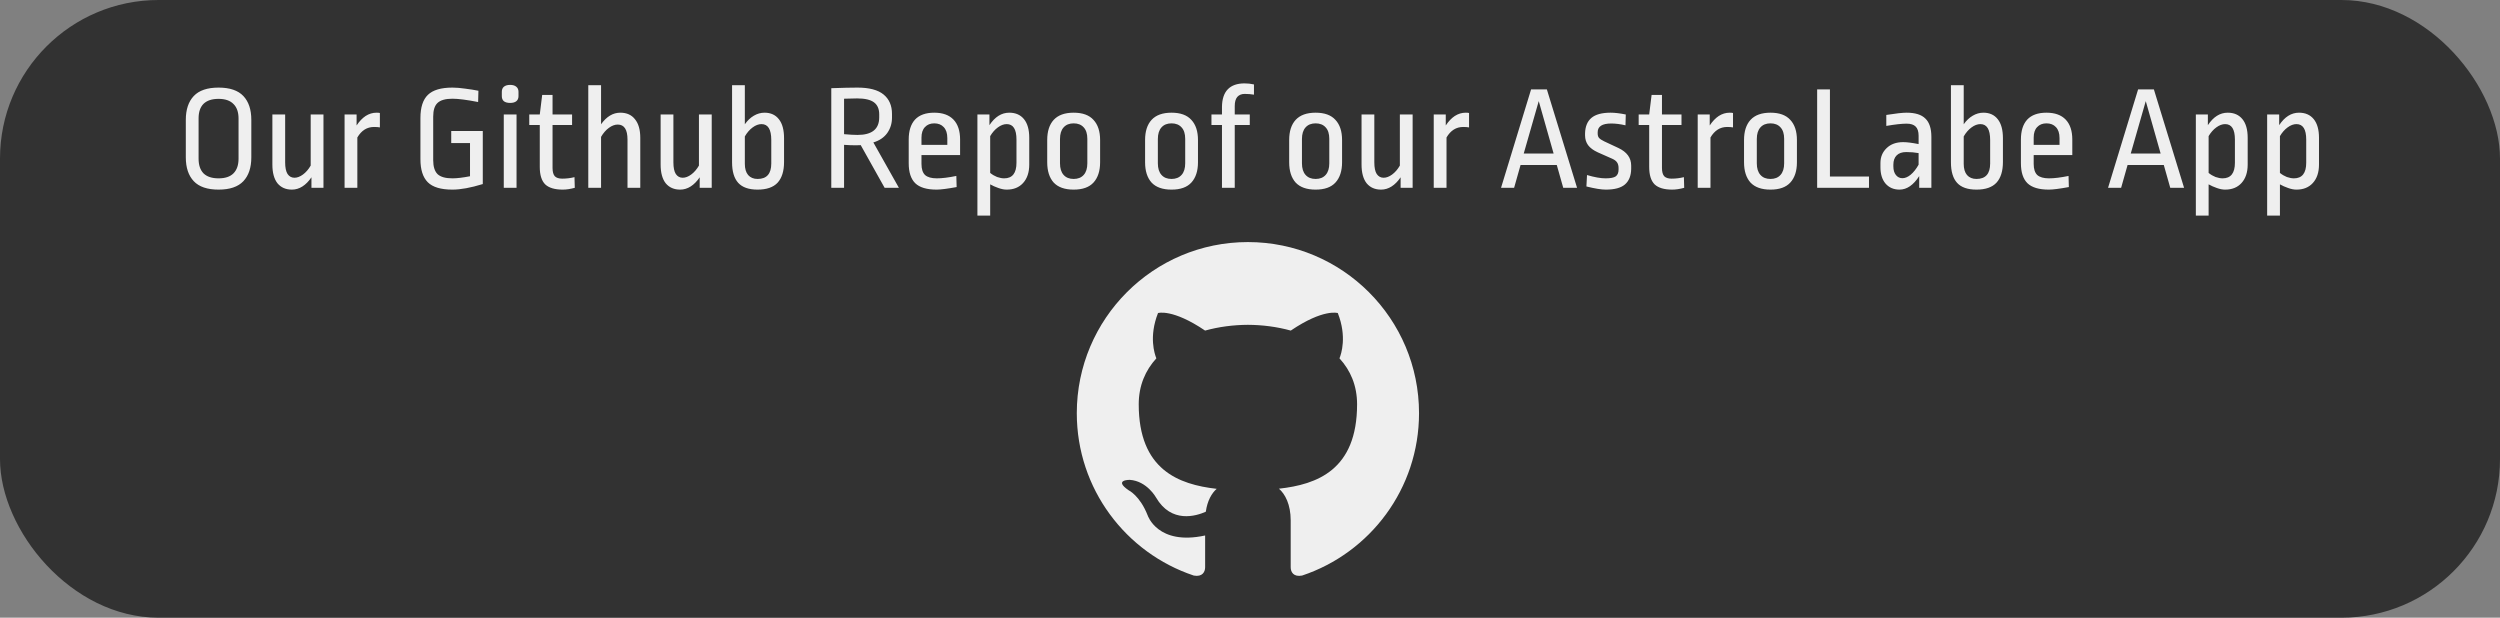 <svg width="599" height="148" viewBox="0 0 599 148" fill="none" xmlns="http://www.w3.org/2000/svg">
<rect x="0" y="0" width="599" height="148" fill="#808080" stroke="none"/>
<rect width="599" height="148" rx="38" fill="#323232"/>
<path d="M299 58C276.361 58 258 76.358 258 99C258 117.115 269.746 132.483 286.041 137.906C288.087 138.285 288.75 137.014 288.75 135.934V128.301C277.345 130.782 274.971 123.463 274.971 123.463C273.105 118.724 270.416 117.464 270.416 117.464C266.695 114.918 270.7 114.973 270.7 114.973C274.817 115.26 276.983 119.199 276.983 119.199C280.639 125.466 286.574 123.655 288.914 122.606C289.28 119.958 290.342 118.147 291.518 117.125C282.412 116.083 272.839 112.568 272.839 96.861C272.839 92.382 274.441 88.726 277.062 85.856C276.638 84.821 275.234 80.649 277.461 75.005C277.461 75.005 280.905 73.905 288.74 79.207C292.009 78.298 295.515 77.844 299 77.827C302.485 77.844 305.994 78.298 309.27 79.207C317.098 73.905 320.535 75.005 320.535 75.005C322.766 80.653 321.362 84.824 320.938 85.856C323.569 88.726 325.158 92.385 325.158 96.861C325.158 112.609 315.567 116.077 306.438 117.091C307.907 118.362 309.25 120.856 309.25 124.683V135.934C309.25 137.024 309.906 138.305 311.987 137.902C328.267 132.473 340 117.108 340 99C340 76.358 321.642 58 299 58Z" fill="#EFEFEF"/>
<path d="M52.368 20.988C55.056 20.988 57.036 21.66 58.308 23.004C59.58 24.348 60.216 26.256 60.216 28.728V37.692C60.216 40.164 59.58 42.072 58.308 43.416C57.036 44.76 55.056 45.432 52.368 45.432C49.68 45.432 47.7 44.76 46.428 43.416C45.156 42.072 44.52 40.164 44.52 37.692V28.728C44.52 26.256 45.156 24.348 46.428 23.004C47.7 21.66 49.68 20.988 52.368 20.988ZM52.368 23.688C50.784 23.688 49.584 24.084 48.768 24.876C47.976 25.668 47.58 26.832 47.58 28.368V38.016C47.58 39.552 47.976 40.728 48.768 41.544C49.584 42.336 50.784 42.732 52.368 42.732C53.952 42.732 55.14 42.336 55.932 41.544C56.748 40.728 57.156 39.552 57.156 38.016V28.404C57.156 26.868 56.748 25.704 55.932 24.912C55.14 24.096 53.952 23.688 52.368 23.688ZM77.502 45H74.622V42.48C73.974 43.44 73.254 44.172 72.462 44.676C71.67 45.18 70.83 45.432 69.942 45.432C68.478 45.432 67.326 44.928 66.486 43.92C65.67 42.888 65.262 41.388 65.262 39.42V27.432H68.322V38.88C68.322 40.152 68.514 41.088 68.898 41.688C69.306 42.288 69.858 42.588 70.554 42.588C71.202 42.588 71.874 42.336 72.57 41.832C73.29 41.304 73.914 40.584 74.442 39.672V27.432H77.502V45ZM90.227 27C90.563 27 90.827 27.024 91.019 27.072V30.528C90.659 30.456 90.191 30.42 89.615 30.42C87.935 30.42 86.603 31.26 85.619 32.94V45H82.559V27.432H85.439V30.06C86.087 29.076 86.807 28.32 87.599 27.792C88.415 27.264 89.291 27 90.227 27ZM108.403 20.988C109.291 20.988 110.311 21.072 111.463 21.24C112.615 21.384 113.671 21.552 114.631 21.744L114.559 24.444C111.847 23.916 109.795 23.652 108.403 23.652C106.747 23.652 105.559 23.988 104.839 24.66C104.143 25.308 103.795 26.4 103.795 27.936V38.376C103.795 39.912 104.143 41.028 104.839 41.724C105.559 42.396 106.747 42.732 108.403 42.732C109.483 42.732 110.887 42.564 112.615 42.228V34.272H108.115V31.392H115.675V44.1C112.795 44.988 110.371 45.432 108.403 45.432C105.643 45.432 103.675 44.844 102.499 43.668C101.323 42.492 100.735 40.656 100.735 38.16V28.26C100.735 25.716 101.335 23.868 102.535 22.716C103.735 21.564 105.691 20.988 108.403 20.988ZM123.764 27.432V45H120.704V27.432H123.764ZM122.216 20.34C122.864 20.34 123.356 20.484 123.692 20.772C124.052 21.06 124.232 21.468 124.232 21.996V23.04C124.232 23.568 124.052 23.976 123.692 24.264C123.356 24.528 122.864 24.66 122.216 24.66C121.592 24.66 121.1 24.528 120.74 24.264C120.404 23.976 120.236 23.568 120.236 23.04V21.996C120.236 21.468 120.404 21.06 120.74 20.772C121.1 20.484 121.592 20.34 122.216 20.34ZM132.39 27.432H137.07V29.952H132.39V40.248C132.39 41.16 132.57 41.82 132.93 42.228C133.314 42.612 133.902 42.804 134.694 42.804C135.702 42.804 136.686 42.684 137.646 42.444L137.718 45C136.662 45.288 135.702 45.432 134.838 45.432C132.918 45.432 131.514 45.012 130.626 44.172C129.762 43.308 129.33 41.916 129.33 39.996V29.952H126.81V27.432H129.33L129.906 22.752H132.39V27.432ZM144.014 29.772C145.334 27.924 146.87 27 148.622 27C150.158 27 151.334 27.528 152.15 28.584C152.99 29.616 153.41 31.092 153.41 33.012V45H150.35V33.444C150.35 31.044 149.57 29.844 148.01 29.844C147.314 29.844 146.606 30.108 145.886 30.636C145.166 31.164 144.542 31.884 144.014 32.796V45H140.954V20.412H144.014V29.772ZM170.526 45H167.646V42.48C166.998 43.44 166.278 44.172 165.486 44.676C164.694 45.18 163.854 45.432 162.966 45.432C161.502 45.432 160.35 44.928 159.51 43.92C158.694 42.888 158.286 41.388 158.286 39.42V27.432H161.346V38.88C161.346 40.152 161.538 41.088 161.922 41.688C162.33 42.288 162.882 42.588 163.578 42.588C164.226 42.588 164.898 42.336 165.594 41.832C166.314 41.304 166.938 40.584 167.466 39.672V27.432H170.526V45ZM178.463 29.772C179.087 28.884 179.807 28.2 180.623 27.72C181.439 27.24 182.291 27 183.179 27C184.667 27 185.819 27.528 186.635 28.584C187.451 29.616 187.859 31.128 187.859 33.12V38.808C187.859 40.992 187.343 42.648 186.311 43.776C185.279 44.88 183.683 45.432 181.523 45.432C179.411 45.432 177.863 44.892 176.879 43.812C175.895 42.732 175.403 41.088 175.403 38.88V20.412H178.463V29.772ZM182.459 29.736C181.763 29.736 181.055 30 180.335 30.528C179.615 31.056 178.991 31.776 178.463 32.688V39.24C178.463 40.416 178.727 41.316 179.255 41.94C179.807 42.564 180.563 42.876 181.523 42.876C183.707 42.876 184.799 41.64 184.799 39.168V33.552C184.799 31.008 184.019 29.736 182.459 29.736ZM205.441 20.988C208.273 20.988 210.361 21.54 211.705 22.644C213.049 23.748 213.721 25.296 213.721 27.288V28.188C213.721 29.58 213.337 30.816 212.569 31.896C211.801 32.952 210.697 33.696 209.257 34.128L215.377 45H211.957L206.233 34.776C206.041 34.8 205.657 34.812 205.081 34.812C204.121 34.812 203.173 34.776 202.237 34.704V45H199.177V21.132C201.865 21.036 203.953 20.988 205.441 20.988ZM205.369 23.58C204.577 23.58 203.533 23.604 202.237 23.652V32.148C203.533 32.268 204.613 32.328 205.477 32.328C208.933 32.328 210.661 30.924 210.661 28.116V27.396C210.661 26.1 210.241 25.14 209.401 24.516C208.561 23.892 207.217 23.58 205.369 23.58ZM223.846 27C225.862 27 227.398 27.552 228.454 28.656C229.51 29.76 230.038 31.356 230.038 33.444V37.152H220.786V39.276C220.786 40.5 221.074 41.388 221.65 41.94C222.25 42.468 223.186 42.732 224.458 42.732C225.706 42.732 227.266 42.54 229.138 42.156L229.21 44.82C226.978 45.228 225.382 45.432 224.422 45.432C222.046 45.432 220.33 44.916 219.274 43.884C218.242 42.852 217.726 41.256 217.726 39.096V33.444C217.726 31.356 218.23 29.76 219.238 28.656C220.27 27.552 221.806 27 223.846 27ZM223.846 29.556C222.91 29.556 222.166 29.856 221.614 30.456C221.062 31.032 220.786 31.872 220.786 32.976V34.704H226.978V33.084C226.978 31.932 226.69 31.056 226.114 30.456C225.562 29.856 224.806 29.556 223.846 29.556ZM241.82 27C243.332 27 244.508 27.516 245.348 28.548C246.188 29.58 246.608 31.068 246.608 33.012V39.42C246.608 41.292 246.116 42.768 245.132 43.848C244.172 44.904 242.864 45.432 241.208 45.432C240.584 45.432 239.912 45.3 239.192 45.036C238.496 44.796 237.848 44.508 237.248 44.172V51.66H234.188V27.432H237.068V29.988C238.388 27.996 239.972 27 241.82 27ZM241.208 29.736C240.512 29.736 239.804 30 239.084 30.528C238.388 31.032 237.776 31.728 237.248 32.616V41.436C237.752 41.844 238.304 42.168 238.904 42.408C239.528 42.624 240.092 42.732 240.596 42.732C242.564 42.732 243.548 41.484 243.548 38.988V33.444C243.548 30.972 242.768 29.736 241.208 29.736ZM257.25 27C259.386 27 260.97 27.576 262.002 28.728C263.058 29.856 263.586 31.464 263.586 33.552V38.88C263.586 40.968 263.058 42.588 262.002 43.74C260.97 44.868 259.386 45.432 257.25 45.432C255.114 45.432 253.518 44.868 252.462 43.74C251.43 42.588 250.914 40.968 250.914 38.88V33.552C250.914 31.464 251.43 29.856 252.462 28.728C253.518 27.576 255.114 27 257.25 27ZM257.25 29.556C256.218 29.556 255.414 29.88 254.838 30.528C254.262 31.176 253.974 32.1 253.974 33.3V39.132C253.974 40.332 254.262 41.256 254.838 41.904C255.414 42.552 256.218 42.876 257.25 42.876C258.282 42.876 259.086 42.552 259.662 41.904C260.238 41.256 260.526 40.332 260.526 39.132V33.264C260.526 32.064 260.238 31.152 259.662 30.528C259.086 29.88 258.282 29.556 257.25 29.556ZM280.699 27C282.835 27 284.419 27.576 285.451 28.728C286.507 29.856 287.035 31.464 287.035 33.552V38.88C287.035 40.968 286.507 42.588 285.451 43.74C284.419 44.868 282.835 45.432 280.699 45.432C278.563 45.432 276.967 44.868 275.911 43.74C274.879 42.588 274.363 40.968 274.363 38.88V33.552C274.363 31.464 274.879 29.856 275.911 28.728C276.967 27.576 278.563 27 280.699 27ZM280.699 29.556C279.667 29.556 278.863 29.88 278.287 30.528C277.711 31.176 277.423 32.1 277.423 33.3V39.132C277.423 40.332 277.711 41.256 278.287 41.904C278.863 42.552 279.667 42.876 280.699 42.876C281.731 42.876 282.535 42.552 283.111 41.904C283.687 41.256 283.975 40.332 283.975 39.132V33.264C283.975 32.064 283.687 31.152 283.111 30.528C282.535 29.88 281.731 29.556 280.699 29.556ZM298.184 19.98C298.976 19.98 299.732 20.064 300.452 20.232V22.68C299.732 22.56 298.988 22.5 298.22 22.5C297.476 22.5 296.888 22.74 296.456 23.22C296.048 23.7 295.844 24.432 295.844 25.416V27.432H299.444V29.952H295.844V45H292.784V29.952H290.264V27.432H292.784V25.596C292.808 23.724 293.276 22.32 294.188 21.384C295.1 20.448 296.432 19.98 298.184 19.98ZM315.223 27C317.359 27 318.943 27.576 319.975 28.728C321.031 29.856 321.559 31.464 321.559 33.552V38.88C321.559 40.968 321.031 42.588 319.975 43.74C318.943 44.868 317.359 45.432 315.223 45.432C313.087 45.432 311.491 44.868 310.435 43.74C309.403 42.588 308.887 40.968 308.887 38.88V33.552C308.887 31.464 309.403 29.856 310.435 28.728C311.491 27.576 313.087 27 315.223 27ZM315.223 29.556C314.191 29.556 313.387 29.88 312.811 30.528C312.235 31.176 311.947 32.1 311.947 33.3V39.132C311.947 40.332 312.235 41.256 312.811 41.904C313.387 42.552 314.191 42.876 315.223 42.876C316.255 42.876 317.059 42.552 317.635 41.904C318.211 41.256 318.499 40.332 318.499 39.132V33.264C318.499 32.064 318.211 31.152 317.635 30.528C317.059 29.88 316.255 29.556 315.223 29.556ZM338.467 45H335.587V42.48C334.939 43.44 334.219 44.172 333.427 44.676C332.635 45.18 331.795 45.432 330.907 45.432C329.443 45.432 328.291 44.928 327.451 43.92C326.635 42.888 326.227 41.388 326.227 39.42V27.432H329.287V38.88C329.287 40.152 329.479 41.088 329.863 41.688C330.271 42.288 330.823 42.588 331.519 42.588C332.167 42.588 332.839 42.336 333.535 41.832C334.255 41.304 334.879 40.584 335.407 39.672V27.432H338.467V45ZM351.192 27C351.528 27 351.792 27.024 351.984 27.072V30.528C351.624 30.456 351.156 30.42 350.58 30.42C348.9 30.42 347.568 31.26 346.584 32.94V45H343.524V27.432H346.404V30.06C347.052 29.076 347.772 28.32 348.564 27.792C349.38 27.264 350.256 27 351.192 27ZM370.628 21.42L377.864 45H374.552L373.004 39.528H364.328L362.78 45H359.648L366.848 21.42H370.628ZM368.684 24.228L365.084 36.792H372.248L368.684 24.228ZM385.9 27C386.908 27 388.12 27.144 389.536 27.432L389.464 30.024C388.216 29.736 387.076 29.592 386.044 29.592C383.884 29.592 382.804 30.288 382.804 31.68V32.004C382.804 32.436 382.912 32.784 383.128 33.048C383.368 33.312 383.788 33.588 384.388 33.876L387.772 35.46C389.812 36.42 390.832 37.824 390.832 39.672V40.464C390.808 42.12 390.304 43.368 389.32 44.208C388.36 45.024 386.836 45.432 384.748 45.432C383.668 45.432 382.12 45.18 380.104 44.676L380.248 41.94C382.048 42.468 383.524 42.732 384.676 42.732C385.852 42.732 386.668 42.576 387.124 42.264C387.58 41.928 387.808 41.388 387.808 40.644V40.284C387.808 39.708 387.688 39.252 387.448 38.916C387.232 38.58 386.86 38.292 386.332 38.052L382.84 36.504C381.784 36.024 381.004 35.448 380.5 34.776C380.02 34.104 379.78 33.324 379.78 32.436V31.932C379.828 30.3 380.332 29.076 381.292 28.26C382.276 27.42 383.812 27 385.9 27ZM398.206 27.432H402.886V29.952H398.206V40.248C398.206 41.16 398.386 41.82 398.746 42.228C399.13 42.612 399.718 42.804 400.51 42.804C401.518 42.804 402.502 42.684 403.462 42.444L403.534 45C402.478 45.288 401.518 45.432 400.654 45.432C398.734 45.432 397.33 45.012 396.442 44.172C395.578 43.308 395.146 41.916 395.146 39.996V29.952H392.626V27.432H395.146L395.722 22.752H398.206V27.432ZM414.438 27C414.774 27 415.038 27.024 415.23 27.072V30.528C414.87 30.456 414.402 30.42 413.826 30.42C412.146 30.42 410.814 31.26 409.83 32.94V45H406.77V27.432H409.65V30.06C410.298 29.076 411.018 28.32 411.81 27.792C412.626 27.264 413.502 27 414.438 27ZM424.207 27C426.343 27 427.927 27.576 428.959 28.728C430.015 29.856 430.543 31.464 430.543 33.552V38.88C430.543 40.968 430.015 42.588 428.959 43.74C427.927 44.868 426.343 45.432 424.207 45.432C422.071 45.432 420.475 44.868 419.419 43.74C418.387 42.588 417.871 40.968 417.871 38.88V33.552C417.871 31.464 418.387 29.856 419.419 28.728C420.475 27.576 422.071 27 424.207 27ZM424.207 29.556C423.175 29.556 422.371 29.88 421.795 30.528C421.219 31.176 420.931 32.1 420.931 33.3V39.132C420.931 40.332 421.219 41.256 421.795 41.904C422.371 42.552 423.175 42.876 424.207 42.876C425.239 42.876 426.043 42.552 426.619 41.904C427.195 41.256 427.483 40.332 427.483 39.132V33.264C427.483 32.064 427.195 31.152 426.619 30.528C426.043 29.88 425.239 29.556 424.207 29.556ZM438.451 21.42V42.3H447.811V45H435.391V21.42H438.451ZM456.818 27C458.882 27 460.382 27.468 461.318 28.404C462.278 29.316 462.758 30.78 462.758 32.796V45H459.842V42.192C458.45 44.352 456.878 45.432 455.126 45.432C453.734 45.432 452.618 44.952 451.778 43.992C450.962 43.032 450.554 41.724 450.554 40.068V39.06C450.554 37.62 451.046 36.432 452.03 35.496C453.014 34.536 454.334 34.056 455.99 34.056C456.902 34.056 458.138 34.212 459.698 34.524V32.544C459.698 31.512 459.458 30.768 458.978 30.312C458.522 29.856 457.802 29.628 456.818 29.628C455.666 29.628 454.046 29.808 451.958 30.168V27.54C454.214 27.18 455.834 27 456.818 27ZM456.746 36.432C455.738 36.432 454.97 36.696 454.442 37.224C453.914 37.752 453.65 38.496 453.65 39.456V39.852C453.65 40.74 453.854 41.436 454.262 41.94C454.67 42.444 455.186 42.696 455.81 42.696C456.458 42.696 457.118 42.42 457.79 41.868C458.486 41.292 459.122 40.488 459.698 39.456V36.684C458.786 36.516 457.802 36.432 456.746 36.432ZM470.505 29.772C471.129 28.884 471.849 28.2 472.665 27.72C473.481 27.24 474.333 27 475.221 27C476.709 27 477.861 27.528 478.677 28.584C479.493 29.616 479.901 31.128 479.901 33.12V38.808C479.901 40.992 479.385 42.648 478.353 43.776C477.321 44.88 475.725 45.432 473.565 45.432C471.453 45.432 469.905 44.892 468.921 43.812C467.937 42.732 467.445 41.088 467.445 38.88V20.412H470.505V29.772ZM474.501 29.736C473.805 29.736 473.097 30 472.377 30.528C471.657 31.056 471.033 31.776 470.505 32.688V39.24C470.505 40.416 470.769 41.316 471.297 41.94C471.849 42.564 472.605 42.876 473.565 42.876C475.749 42.876 476.841 41.64 476.841 39.168V33.552C476.841 31.008 476.061 29.736 474.501 29.736ZM490.331 27C492.347 27 493.883 27.552 494.939 28.656C495.995 29.76 496.523 31.356 496.523 33.444V37.152H487.271V39.276C487.271 40.5 487.559 41.388 488.135 41.94C488.735 42.468 489.671 42.732 490.943 42.732C492.191 42.732 493.751 42.54 495.623 42.156L495.695 44.82C493.463 45.228 491.867 45.432 490.907 45.432C488.531 45.432 486.815 44.916 485.759 43.884C484.727 42.852 484.211 41.256 484.211 39.096V33.444C484.211 31.356 484.715 29.76 485.723 28.656C486.755 27.552 488.291 27 490.331 27ZM490.331 29.556C489.395 29.556 488.651 29.856 488.099 30.456C487.547 31.032 487.271 31.872 487.271 32.976V34.704H493.463V33.084C493.463 31.932 493.175 31.056 492.599 30.456C492.047 29.856 491.291 29.556 490.331 29.556ZM516.069 21.42L523.305 45H519.993L518.445 39.528H509.769L508.221 45H505.089L512.289 21.42H516.069ZM514.125 24.228L510.525 36.792H517.689L514.125 24.228ZM533.757 27C535.269 27 536.445 27.516 537.285 28.548C538.125 29.58 538.545 31.068 538.545 33.012V39.42C538.545 41.292 538.053 42.768 537.069 43.848C536.109 44.904 534.801 45.432 533.145 45.432C532.521 45.432 531.849 45.3 531.129 45.036C530.433 44.796 529.785 44.508 529.185 44.172V51.66H526.125V27.432H529.005V29.988C530.325 27.996 531.909 27 533.757 27ZM533.145 29.736C532.449 29.736 531.741 30 531.021 30.528C530.325 31.032 529.713 31.728 529.185 32.616V41.436C529.689 41.844 530.241 42.168 530.841 42.408C531.465 42.624 532.029 42.732 532.533 42.732C534.501 42.732 535.485 41.484 535.485 38.988V33.444C535.485 30.972 534.705 29.736 533.145 29.736ZM550.843 27C552.355 27 553.531 27.516 554.371 28.548C555.211 29.58 555.631 31.068 555.631 33.012V39.42C555.631 41.292 555.139 42.768 554.155 43.848C553.195 44.904 551.887 45.432 550.231 45.432C549.607 45.432 548.935 45.3 548.215 45.036C547.519 44.796 546.871 44.508 546.271 44.172V51.66H543.211V27.432H546.091V29.988C547.411 27.996 548.995 27 550.843 27ZM550.231 29.736C549.535 29.736 548.827 30 548.107 30.528C547.411 31.032 546.799 31.728 546.271 32.616V41.436C546.775 41.844 547.327 42.168 547.927 42.408C548.551 42.624 549.115 42.732 549.619 42.732C551.587 42.732 552.571 41.484 552.571 38.988V33.444C552.571 30.972 551.791 29.736 550.231 29.736Z" fill="#EFEFEF"/>
</svg>
